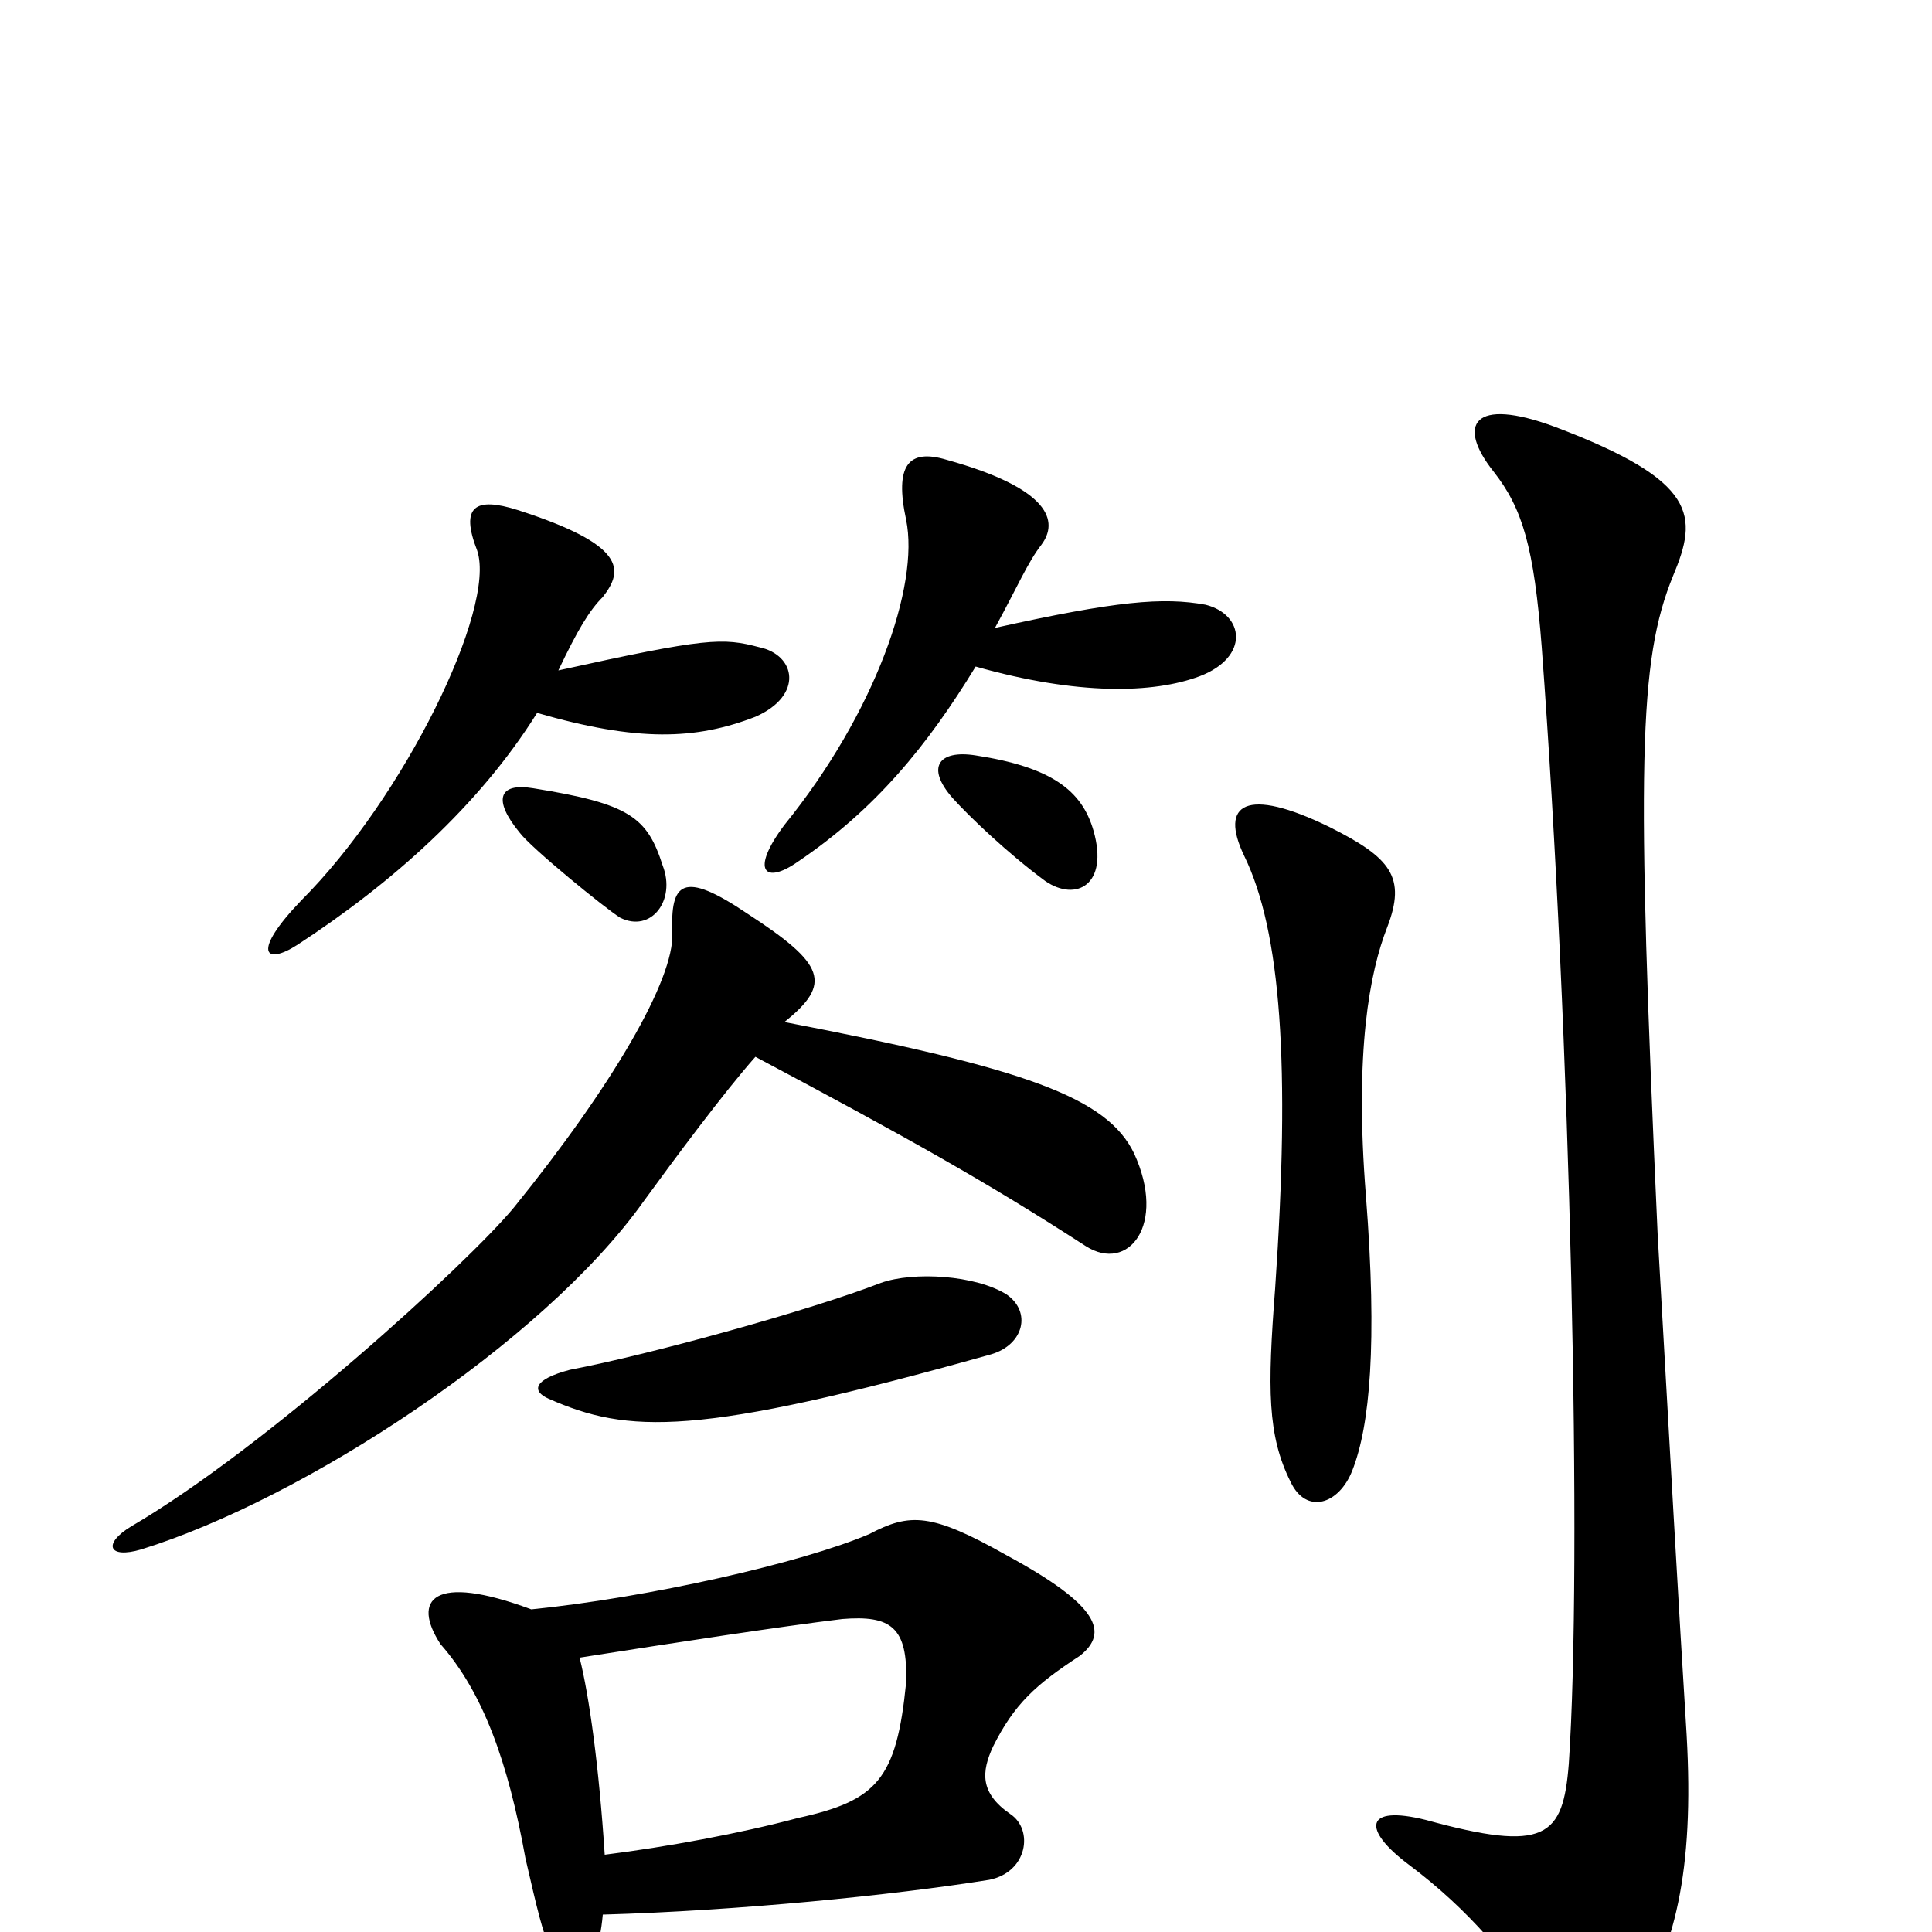 <svg xmlns="http://www.w3.org/2000/svg" viewBox="0 -1000 1000 1000">
	<path fill="#000000" d="M521 -330C505 -340 473 -342 456 -336C420 -322 337 -299 295 -291C276 -286 275 -280 284 -276C325 -258 360 -256 513 -299C530 -304 534 -321 521 -330ZM300 -142C351 -150 403 -158 436 -162C461 -164 470 -158 469 -129C464 -79 454 -68 413 -59C383 -51 345 -44 313 -40C310 -86 305 -122 300 -142ZM312 -9C382 -11 462 -19 512 -27C532 -31 535 -53 523 -61C507 -72 508 -83 514 -96C525 -118 536 -128 559 -143C574 -155 569 -169 521 -195C482 -217 471 -217 450 -206C415 -191 335 -173 275 -167C224 -186 213 -172 228 -149C250 -124 263 -88 272 -38C278 -12 281 1 285 9C295 27 309 25 312 -9ZM873 -102C869 -166 864 -255 858 -361C847 -604 848 -658 866 -702C879 -733 879 -751 805 -779C762 -795 754 -780 773 -756C788 -737 794 -717 798 -665C813 -464 819 -190 812 -87C809 -49 800 -41 738 -58C706 -66 705 -53 729 -35C761 -11 781 14 800 42C817 68 832 66 844 46C867 9 877 -31 873 -102ZM718 -520C728 -546 720 -556 688 -572C645 -593 631 -584 644 -557C663 -518 668 -449 660 -333C656 -281 656 -257 668 -233C676 -216 693 -221 700 -239C709 -262 713 -304 707 -381C701 -456 709 -497 718 -520ZM391 -453C470 -411 511 -388 562 -355C584 -341 604 -366 587 -403C573 -432 531 -447 406 -471C431 -491 427 -501 387 -527C353 -550 347 -543 348 -517C349 -493 317 -438 266 -375C242 -346 138 -251 68 -210C53 -201 56 -193 73 -198C157 -224 281 -305 333 -378C349 -400 375 -435 391 -453ZM343 -552C335 -577 326 -584 276 -592C258 -595 255 -586 269 -569C275 -561 313 -530 321 -525C337 -517 350 -534 343 -552ZM566 -570C560 -591 544 -603 505 -609C486 -612 479 -603 493 -587C502 -577 522 -558 541 -544C557 -533 574 -542 566 -570ZM505 -655C558 -640 597 -641 621 -650C647 -660 644 -682 624 -687C602 -691 578 -689 515 -675C527 -697 532 -709 539 -718C548 -730 544 -747 490 -762C470 -768 463 -759 469 -731C476 -697 453 -631 406 -573C388 -549 396 -542 413 -554C453 -581 480 -614 505 -655ZM278 -631C330 -616 360 -617 391 -629C416 -640 412 -661 393 -665C374 -670 366 -670 289 -653C299 -674 305 -684 312 -691C323 -705 324 -718 268 -736C246 -743 238 -738 247 -715C257 -685 209 -587 156 -534C130 -507 137 -500 154 -511C203 -543 248 -583 278 -631Z"/>
</svg>